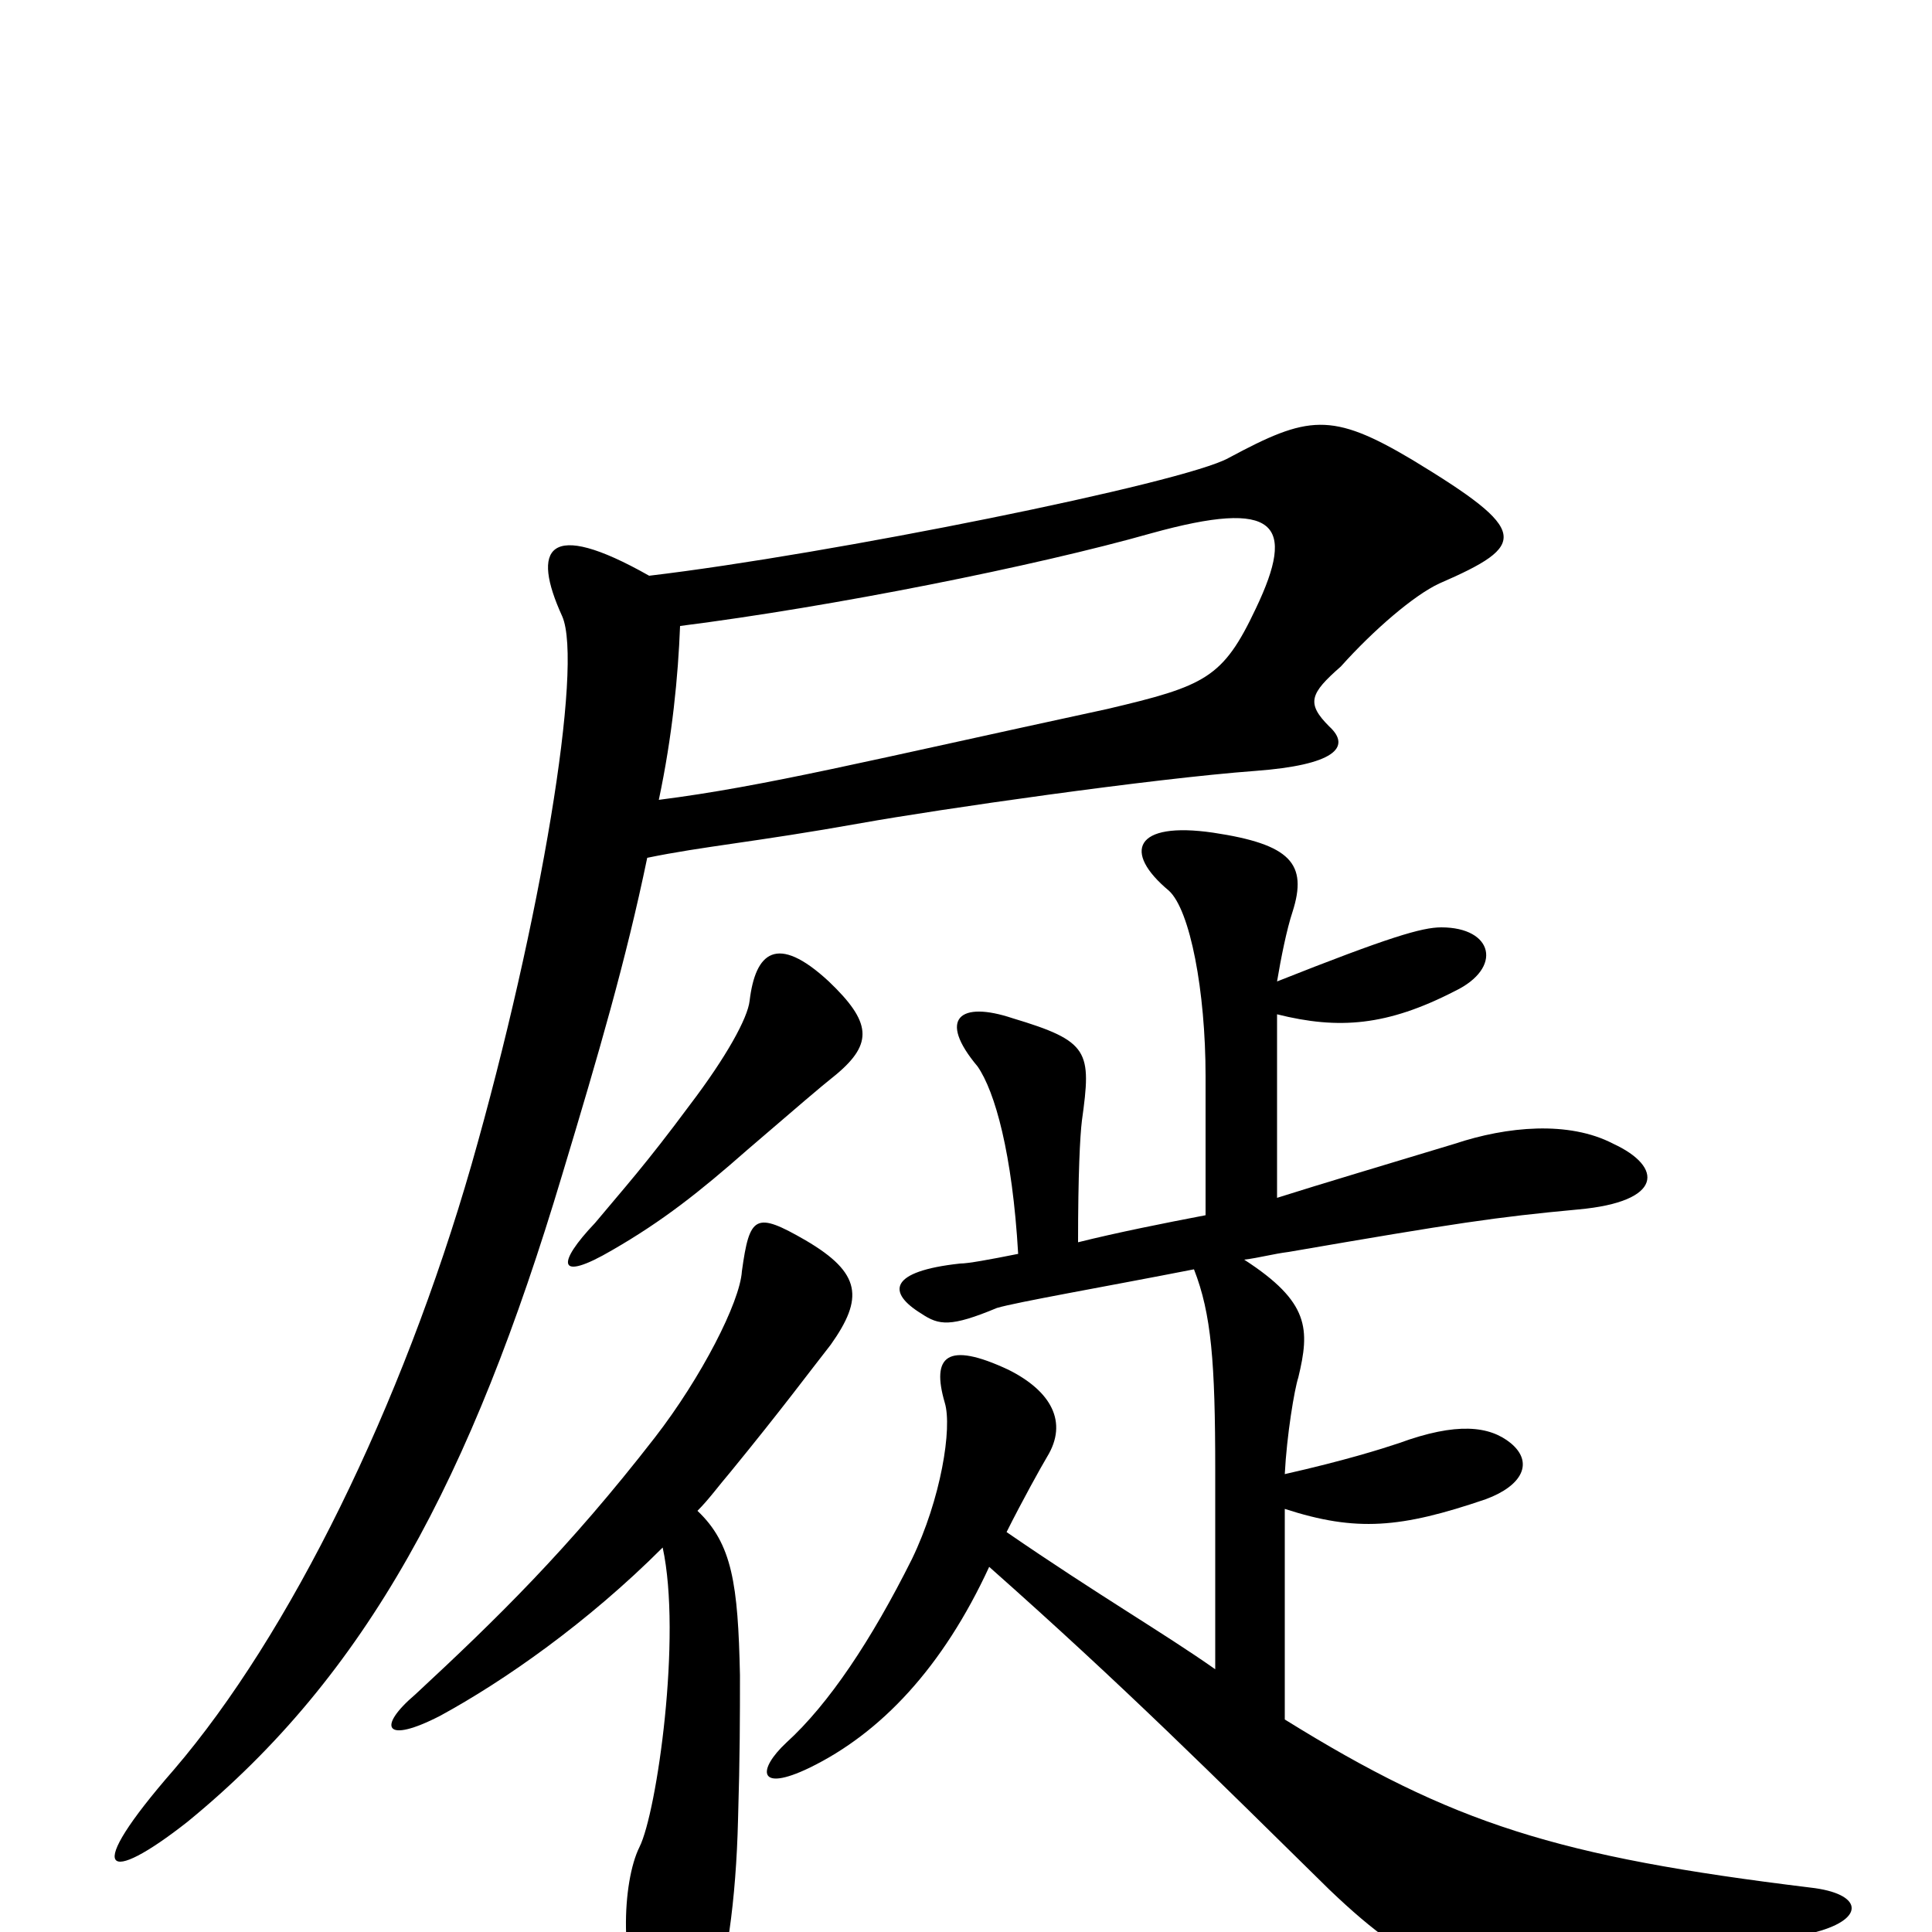<svg xmlns="http://www.w3.org/2000/svg" viewBox="0 -1000 1000 1000">
	<path fill="#000000" d="M433 -444C452 -460 451 -471 429 -492C402 -517 391 -507 388 -482C387 -473 376 -453 357 -428C334 -397 323 -385 308 -367C288 -346 288 -336 317 -353C343 -368 362 -383 387 -405C415 -429 423 -436 433 -444ZM745 -698C791 -718 792 -725 731 -762C689 -787 677 -785 636 -763C613 -750 429 -713 336 -702C283 -732 275 -716 291 -681C302 -656 280 -523 244 -397C208 -272 150 -154 90 -84C42 -29 55 -24 97 -57C190 -133 244 -235 291 -392C310 -455 324 -503 335 -556C364 -562 390 -564 446 -574C485 -581 596 -597 650 -601C690 -604 700 -613 688 -624C676 -636 678 -641 694 -655C711 -674 732 -692 745 -698ZM940 0C966 -7 964 -20 937 -23C806 -39 752 -56 665 -110V-219C702 -207 725 -209 769 -224C788 -231 794 -243 782 -253C771 -262 754 -264 724 -253C715 -250 696 -244 665 -237C666 -257 670 -281 672 -287C678 -312 678 -326 644 -348C652 -349 659 -351 667 -352C754 -367 774 -370 817 -374C861 -378 861 -396 835 -408C812 -420 780 -417 753 -408C720 -398 683 -387 661 -380V-475C693 -467 718 -469 753 -487C778 -499 773 -520 746 -520C736 -520 719 -515 661 -492C663 -504 666 -519 669 -528C677 -553 668 -563 628 -569C587 -575 581 -559 605 -539C616 -529 624 -487 624 -443V-371C603 -367 578 -362 558 -357C558 -392 559 -412 560 -420C565 -456 564 -461 524 -473C497 -482 485 -473 506 -448C515 -435 524 -403 527 -351C512 -348 501 -346 497 -346C460 -342 459 -331 477 -320C486 -314 492 -313 516 -323C526 -326 572 -334 618 -343C627 -320 629 -295 629 -239V-136C602 -155 569 -174 521 -207C529 -223 539 -241 542 -246C553 -264 544 -280 522 -291C490 -306 482 -298 489 -274C493 -261 487 -224 472 -193C451 -151 429 -118 407 -98C392 -84 392 -72 419 -85C456 -103 488 -137 512 -189C582 -127 629 -80 688 -22C735 23 758 28 811 22C847 19 892 12 940 0ZM430 -304C447 -328 446 -341 417 -358C391 -373 388 -371 384 -342C383 -326 363 -287 339 -256C294 -198 257 -162 215 -123C195 -106 199 -97 228 -112C261 -130 304 -160 343 -199C353 -153 340 -62 331 -44C322 -26 320 20 335 45C346 63 360 59 367 43C376 21 381 -17 382 -58C383 -91 383 -112 383 -133C382 -180 379 -201 361 -218C367 -224 372 -231 378 -238C405 -271 419 -290 430 -304ZM650 -685C633 -649 624 -645 573 -633C448 -606 396 -593 341 -586C348 -619 351 -650 352 -676C431 -686 536 -707 596 -724C661 -742 671 -729 650 -685Z"/>
</svg>